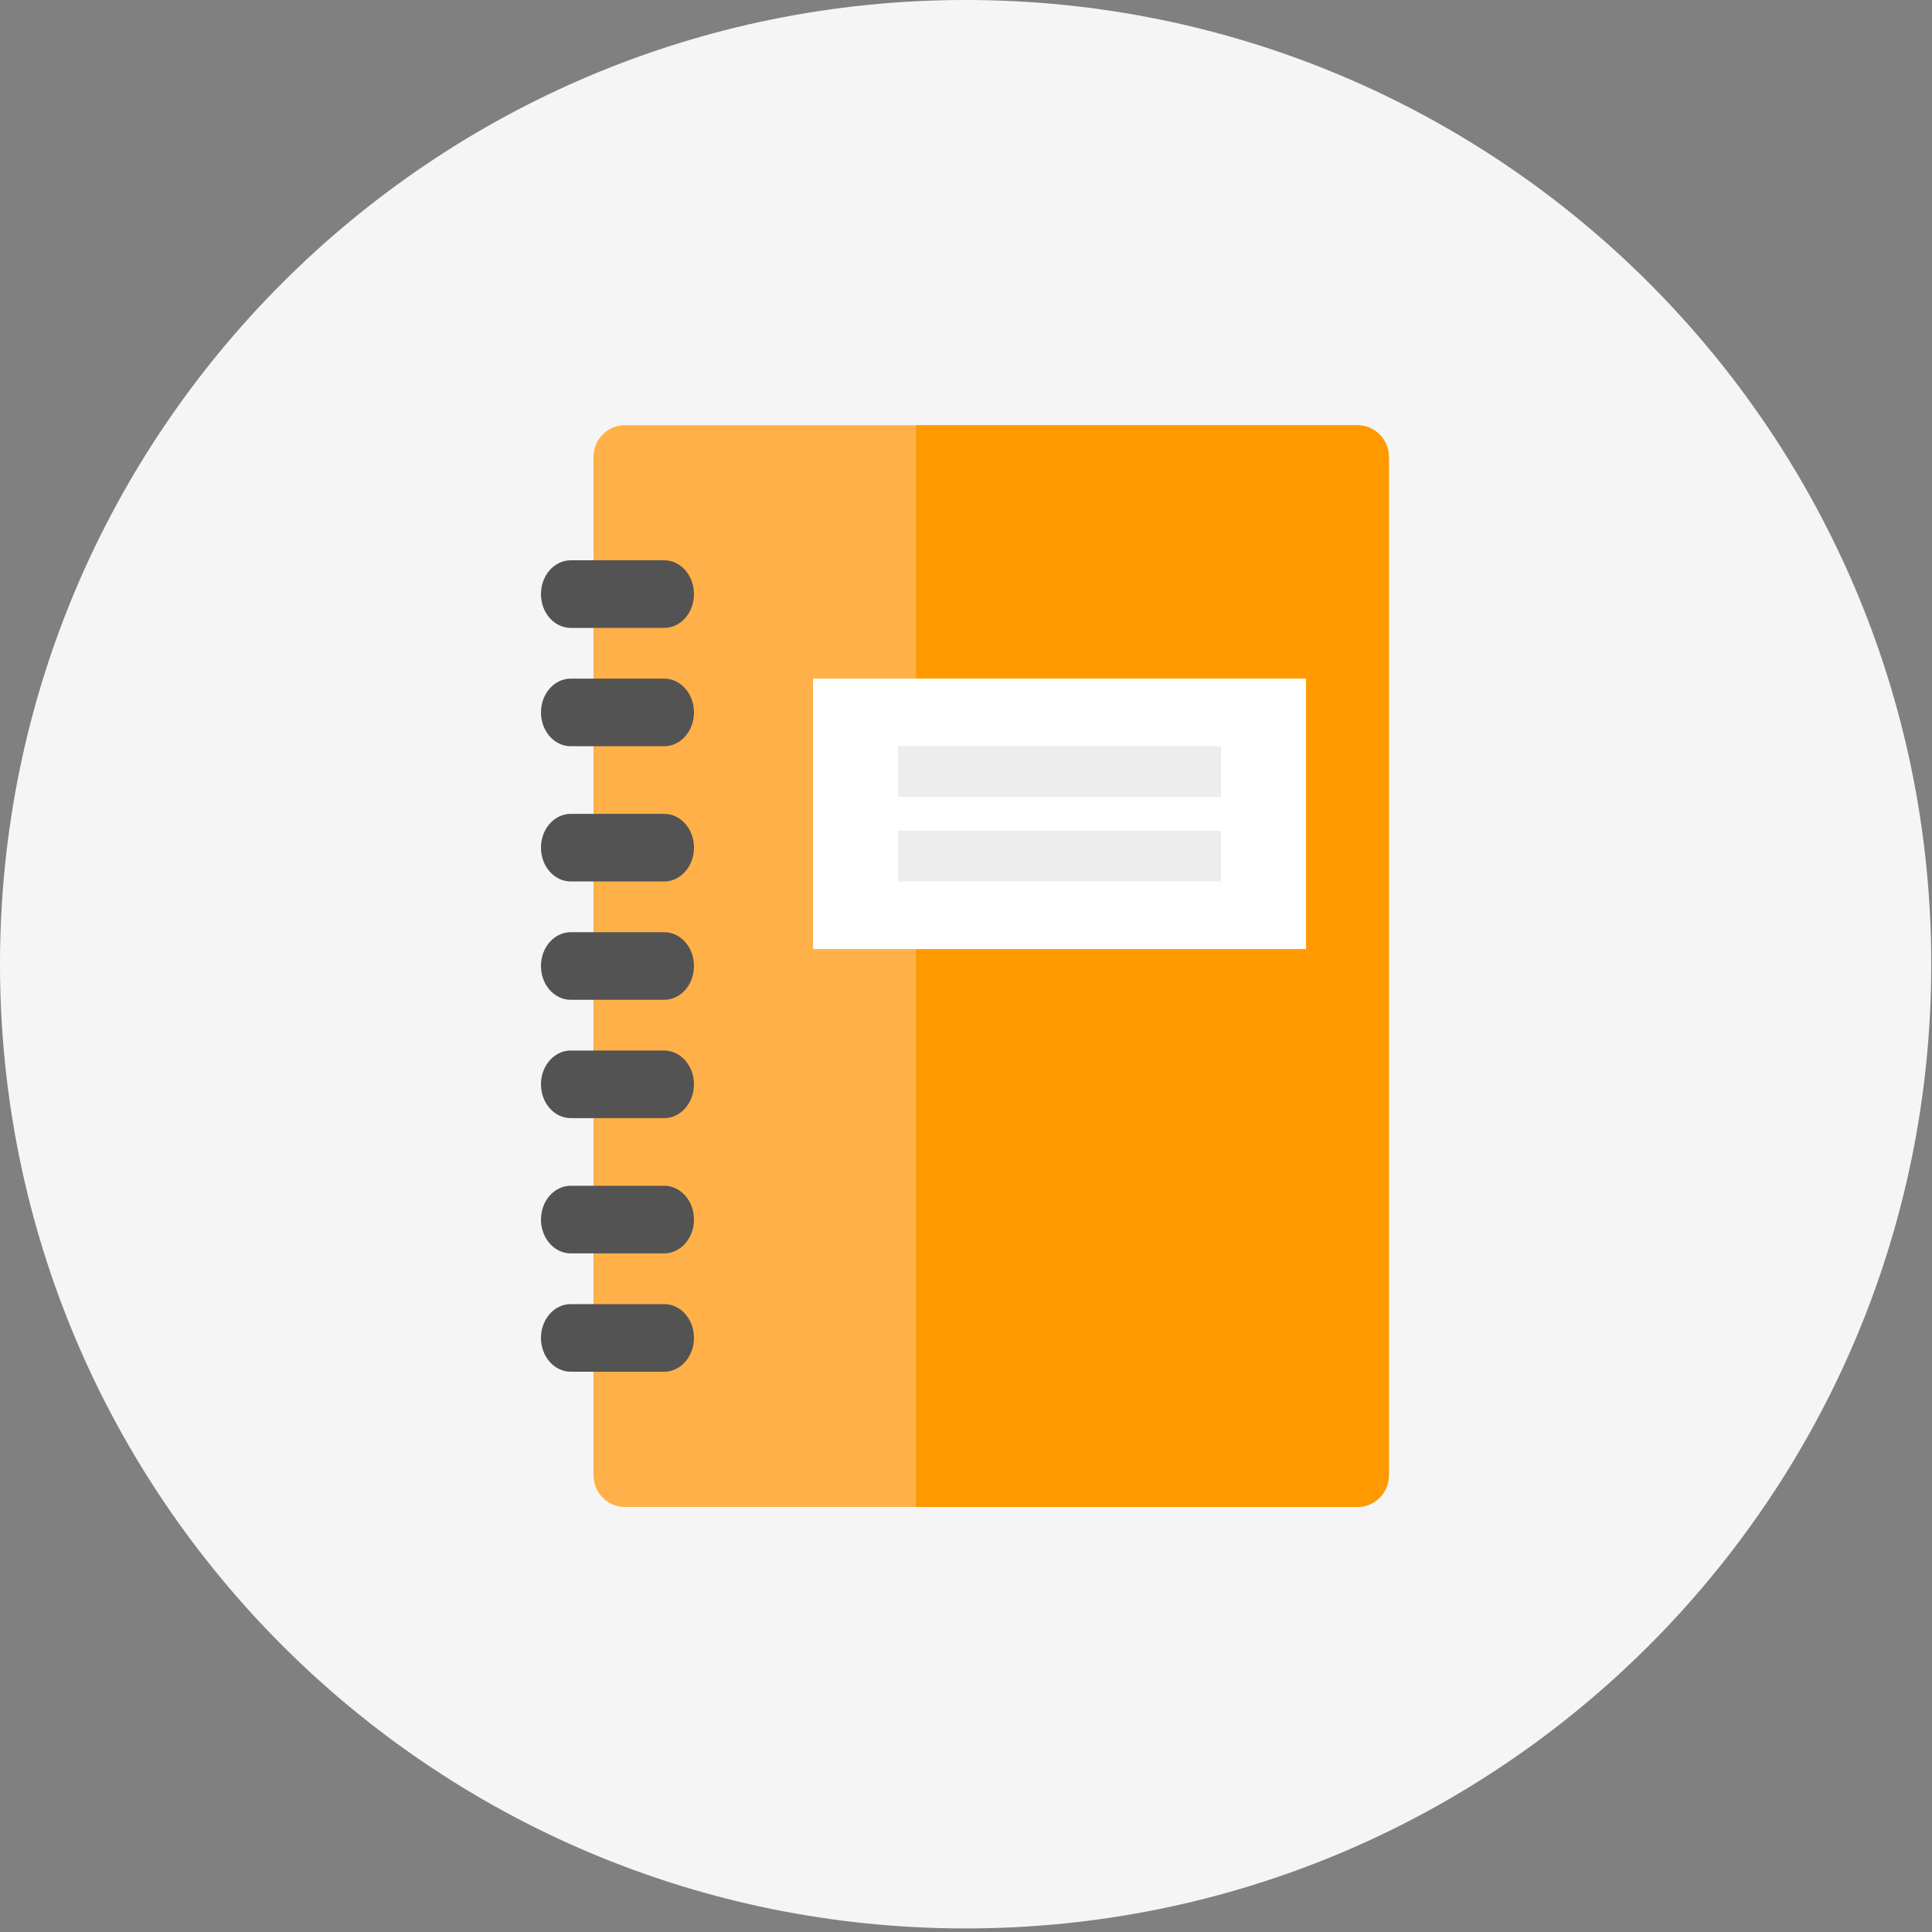 <svg xmlns="http://www.w3.org/2000/svg" xmlns:xlink="http://www.w3.org/1999/xlink" width="100" height="100"><rect width="100%" height="100%" fill="#808080" stroke="none"/><defs><path id="a" d="M99.962 49.908c0 27.564-22.378 49.908-49.981 49.908C22.377 99.816 0 77.472 0 49.908S22.377 0 49.98 0c27.604 0 49.982 22.344 49.982 49.908"/></defs><g fill="none" fill-rule="evenodd"><mask id="b" fill="#fff"><use xlink:href="#a"/></mask><use fill="#F5F5F5" xlink:href="#a"/><g mask="url(#b)"><path fill="#FFB048" d="M70.273 22.01H32.337c-.893 0-1.617.738-1.617 1.646v52.698c0 .91.724 1.646 1.617 1.646h37.936c.893 0 1.617-.737 1.617-1.646V23.656c0-.908-.724-1.645-1.617-1.645"/><path fill="#F90" d="M70.25 22.01H47.412V78H70.25c.905 0 1.639-.737 1.639-1.646V23.656c0-.908-.734-1.645-1.639-1.645"/><path fill="#535353" d="M34.377 32.5h-4.834c-.852 0-1.543-.783-1.543-1.75 0-.966.69-1.75 1.543-1.75h4.834c.852 0 1.543.784 1.543 1.75 0 .967-.69 1.75-1.543 1.75zm0 6.125h-4.834c-.852 0-1.543-.784-1.543-1.75 0-.967.69-1.75 1.543-1.75h4.834c.852 0 1.543.783 1.543 1.75 0 .966-.69 1.75-1.543 1.75zm0 7h-4.834c-.852 0-1.543-.784-1.543-1.75s.69-1.75 1.543-1.75h4.834c.852 0 1.543.784 1.543 1.75s-.69 1.75-1.543 1.75zm0 6.125h-4.834C28.69 51.75 28 50.966 28 50c0-.967.69-1.75 1.543-1.75h4.834c.852 0 1.543.783 1.543 1.75 0 .966-.69 1.75-1.543 1.75zm0 6.125h-4.834c-.852 0-1.543-.784-1.543-1.75s.69-1.75 1.543-1.75h4.834c.852 0 1.543.784 1.543 1.75s-.69 1.75-1.543 1.75zm0 7h-4.834c-.852 0-1.543-.784-1.543-1.75 0-.967.69-1.75 1.543-1.75h4.834c.852 0 1.543.783 1.543 1.75 0 .966-.69 1.75-1.543 1.75zm0 6.125h-4.834C28.69 71 28 70.216 28 69.25s.69-1.75 1.543-1.75h4.834c.852 0 1.543.784 1.543 1.75S35.23 71 34.377 71z"/><path fill="#FFF" d="M42.08 49.125H67.6v-14H42.08z"/><path fill="#EDEDED" d="M46.48 41.25v-2.625H63.2v2.625H46.48zm0 4.375V43H63.2v2.625H46.48z"/></g></g></svg>